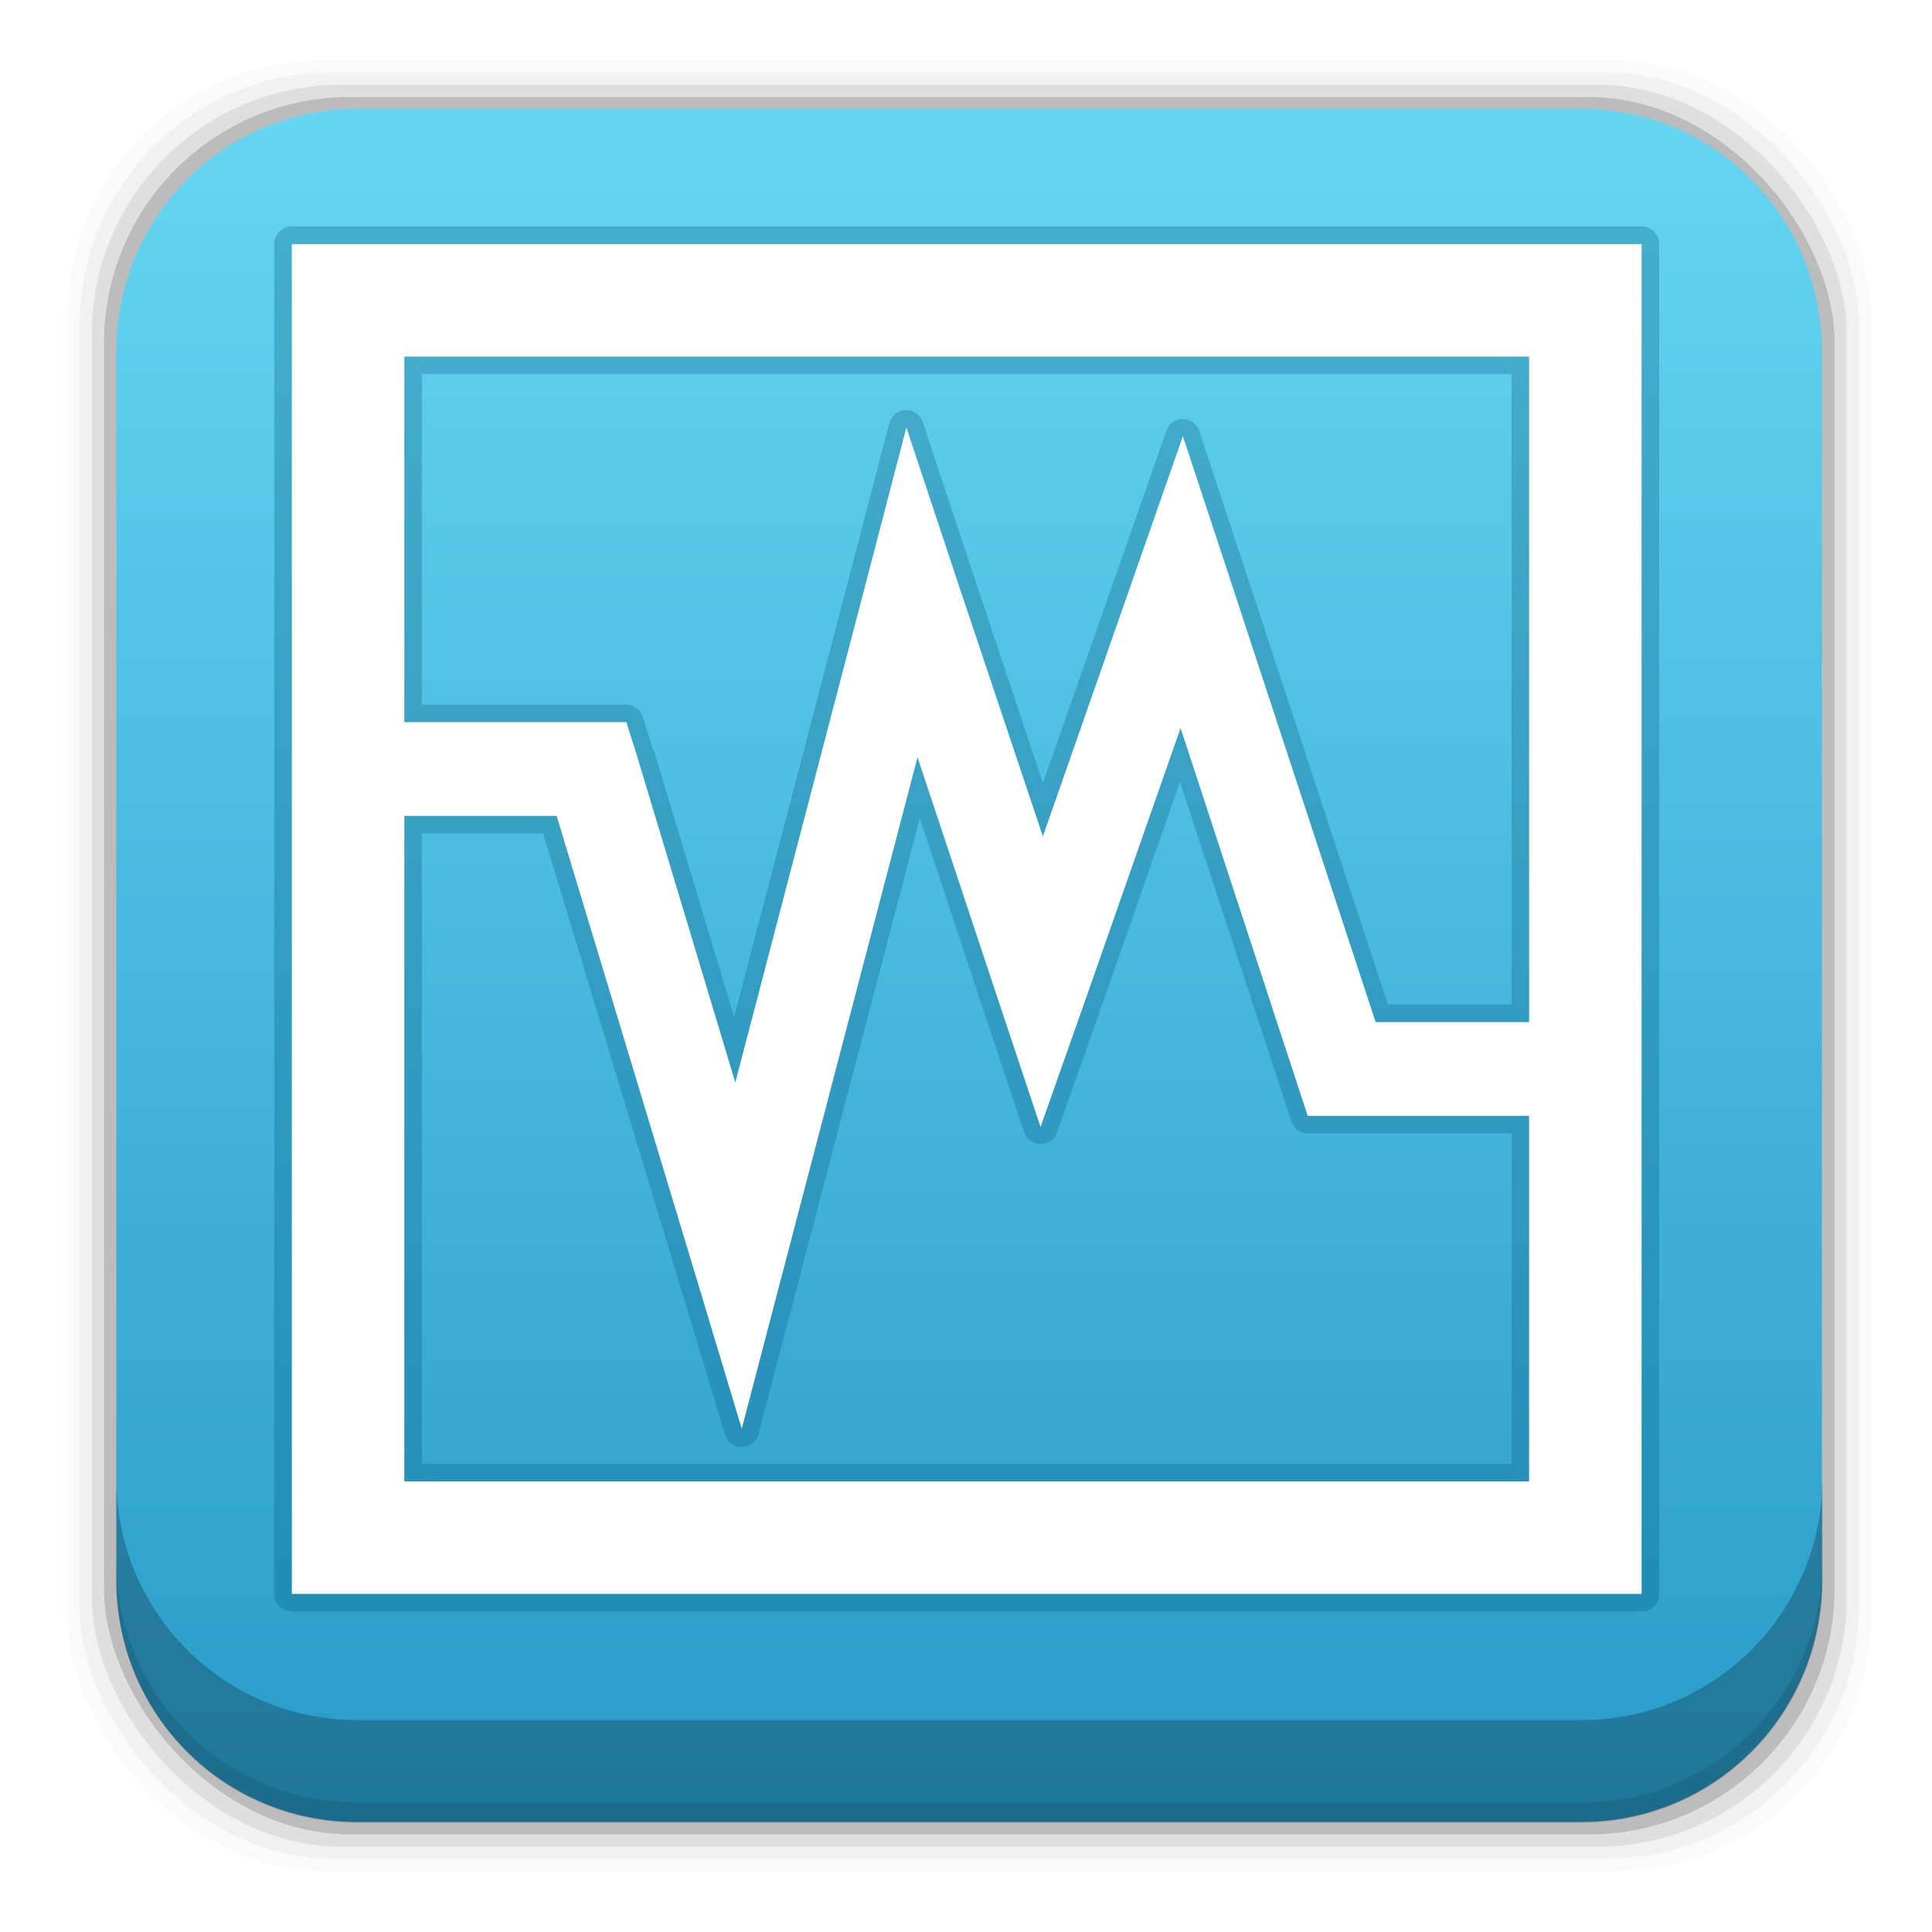 <svg height="96" width="96" xmlns="http://www.w3.org/2000/svg" xmlns:xlink="http://www.w3.org/1999/xlink" xmlns:sodipodi="http://sodipodi.sourceforge.net/DTD/sodipodi-0.dtd" xmlns:inkscape="http://www.inkscape.org/namespaces/inkscape">
 <defs>
  <filter x="-0.192" y="-0.192" height="1.384" color-interpolation-filters="sRGB" id="filter3794-787" width="1.384">
   <feGaussianBlur stdDeviation="5.28"/>
  </filter>
  <linearGradient x2="0" y1="20.221" y2="138.66" gradientUnits="userSpaceOnUse" id="linearGradient3613-0">
   <stop stop-color="#fff"/>
   <stop stop-color="#fff" stop-opacity="0" offset="1"/>
  </linearGradient>
  <clipPath id="clipPath3613-4">
   <use xlink:href="#SVGCleanerId_0"/>
  </clipPath>
  <linearGradient x2="0" y1="90" y2="5.988" gradientUnits="userSpaceOnUse" id="linearGradient4164" inkscape:collect="always" gradientTransform="matrix(1.158 0 0 1.158 -5.224 -5.295)">
   <stop stop-color="#2295c5"/>
   <stop stop-color="#68d8f4" offset="1"/>
  </linearGradient>
  <rect x="6" rx="6" y="6" height="84" id="SVGCleanerId_0" width="84"/>
 </defs>
 <g transform="matrix(1 0 0 1 0 -956.36)">
  <rect x="3.353" rx="12.724" y="959.35" fill-opacity="0.02" height="89.98" width="89.62"/>
  <rect x="3.959" rx="12.552" y="959.96" fill-opacity="0.039" height="88.76" width="88.41"/>
  <rect x="4.564" rx="12.38" y="960.57" fill-opacity="0.078" height="87.55" width="87.2"/>
  <rect x="5.17" rx="12.208" y="961.18" fill-opacity="0.157" height="86.33" width="85.991"/>
 </g>
 <path d="M 17.75 5.406 C 11.108 5.406 5.781 10.801 5.781 17.469 L 5.781 78.5 C 5.781 85.168 11.108 90.531 17.75 90.531 L 78.562 90.531 C 85.204 90.531 90.531 85.168 90.531 78.5 L 90.531 17.469 C 90.531 10.801 85.204 5.406 78.562 5.406 L 17.75 5.406 z " fill="url(#linearGradient4164)"/>
 <path d="m5.776 77.54v1.013c0 6.668 5.343 12.032 11.985 12.032h60.809c6.642 0 11.985-5.364 11.985-12.032v-1.013c0 6.668-5.343 12.032-11.985 12.032h-60.809c-6.642 0-11.985-5.364-11.985-12.032z" fill-opacity="0.098"/>
 <path d="m5.776 73.44v5.066c0 6.668 5.343 12.032 11.985 12.032h60.809c6.642 0 11.985-5.364 11.985-12.032v-5.066c0 6.668-5.343 12.032-11.985 12.032h-60.809c-6.642 0-11.985-5.364-11.985-12.032z" fill-opacity="0.235"/>
 <path d="m 14.413,11.255 a 0.868,0.868 0 0 0 -0.786,0.874 v 67.069 a 0.868,0.868 0 0 0 0.874,0.874 h 67.069 a 0.868,0.868 0 0 0 0.874,-0.874 V 12.129 A 0.868,0.868 0 0 0 81.57,11.255 H 14.501 a 0.868,0.868 0 0 0 -0.087,0 z m 6.55,7.336 H 75.107 V 49.913 H 68.965 L 61.746,27.935 59.592,21.414 a 0.868,0.868 0 0 0 -1.63,-0.029 l -2.27,6.492 -3.872,11.033 -3.493,-10.48 -2.474,-7.452 a 0.868,0.868 0 0 0 -1.659,0.029 L 42.213,28.605 36.479,50.525 32.49,37.28 a 0.868,0.868 0 0 0 -0.029,0 L 31.937,35.621 A 0.868,0.868 0 0 0 31.122,35.009 H 29.404 20.963 V 18.591 z m 37.669,20.26 5.007,15.254 0.524,1.601 a 0.868,0.868 0 0 0 0.815,0.611 h 1.688 8.442 V 72.735 H 20.963 V 41.413 h 6.026 l 6.637,21.919 2.387,7.918 a 0.868,0.868 0 0 0 1.688,-0.029 l 2.096,-8.005 5.91,-22.559 3.027,9.14 2.154,6.462 a 0.868,0.868 0 0 0 1.63,0.029 l 2.271,-6.433 3.842,-11.003 z" fill="#005a80" opacity="0.3" inkscape:connector-curvature="0"/>
 <path d="M 14.501,12.129 V 79.198 H 81.57 V 12.129 H 14.501 z m 5.589,5.589 H 75.981 V 50.787 H 68.354 L 60.931,28.198 58.777,21.677 56.506,28.169 51.82,41.559 47.511,28.693 45.037,21.241 43.058,28.839 36.537,53.785 31.647,37.542 31.124,35.883 H 29.406 20.091 V 17.718 z m 38.57,18.455 5.793,17.67 0.524,1.601 h 1.688 9.315 V 73.609 H 20.09 V 40.54 h 7.569 l 6.812,22.531 2.387,7.918 2.096,-8.005 6.637,-25.355 3.959,11.906 2.154,6.462 2.271,-6.433 4.687,-13.391 z" fill="#ffffff" inkscape:connector-curvature="0"/>
 <rect x="15" stroke-width="0.5" rx="12" y="15" clip-path="url(#clipPath3613-4)" fill="url(#linearGradient3613-0)" stroke="#ffffff" height="66" filter="url(#filter3794-787)" opacity="0.1" width="66" stroke-linecap="round" transform="matrix(0.932 0 0 0.932 3.323 0.951)"/>
</svg>
